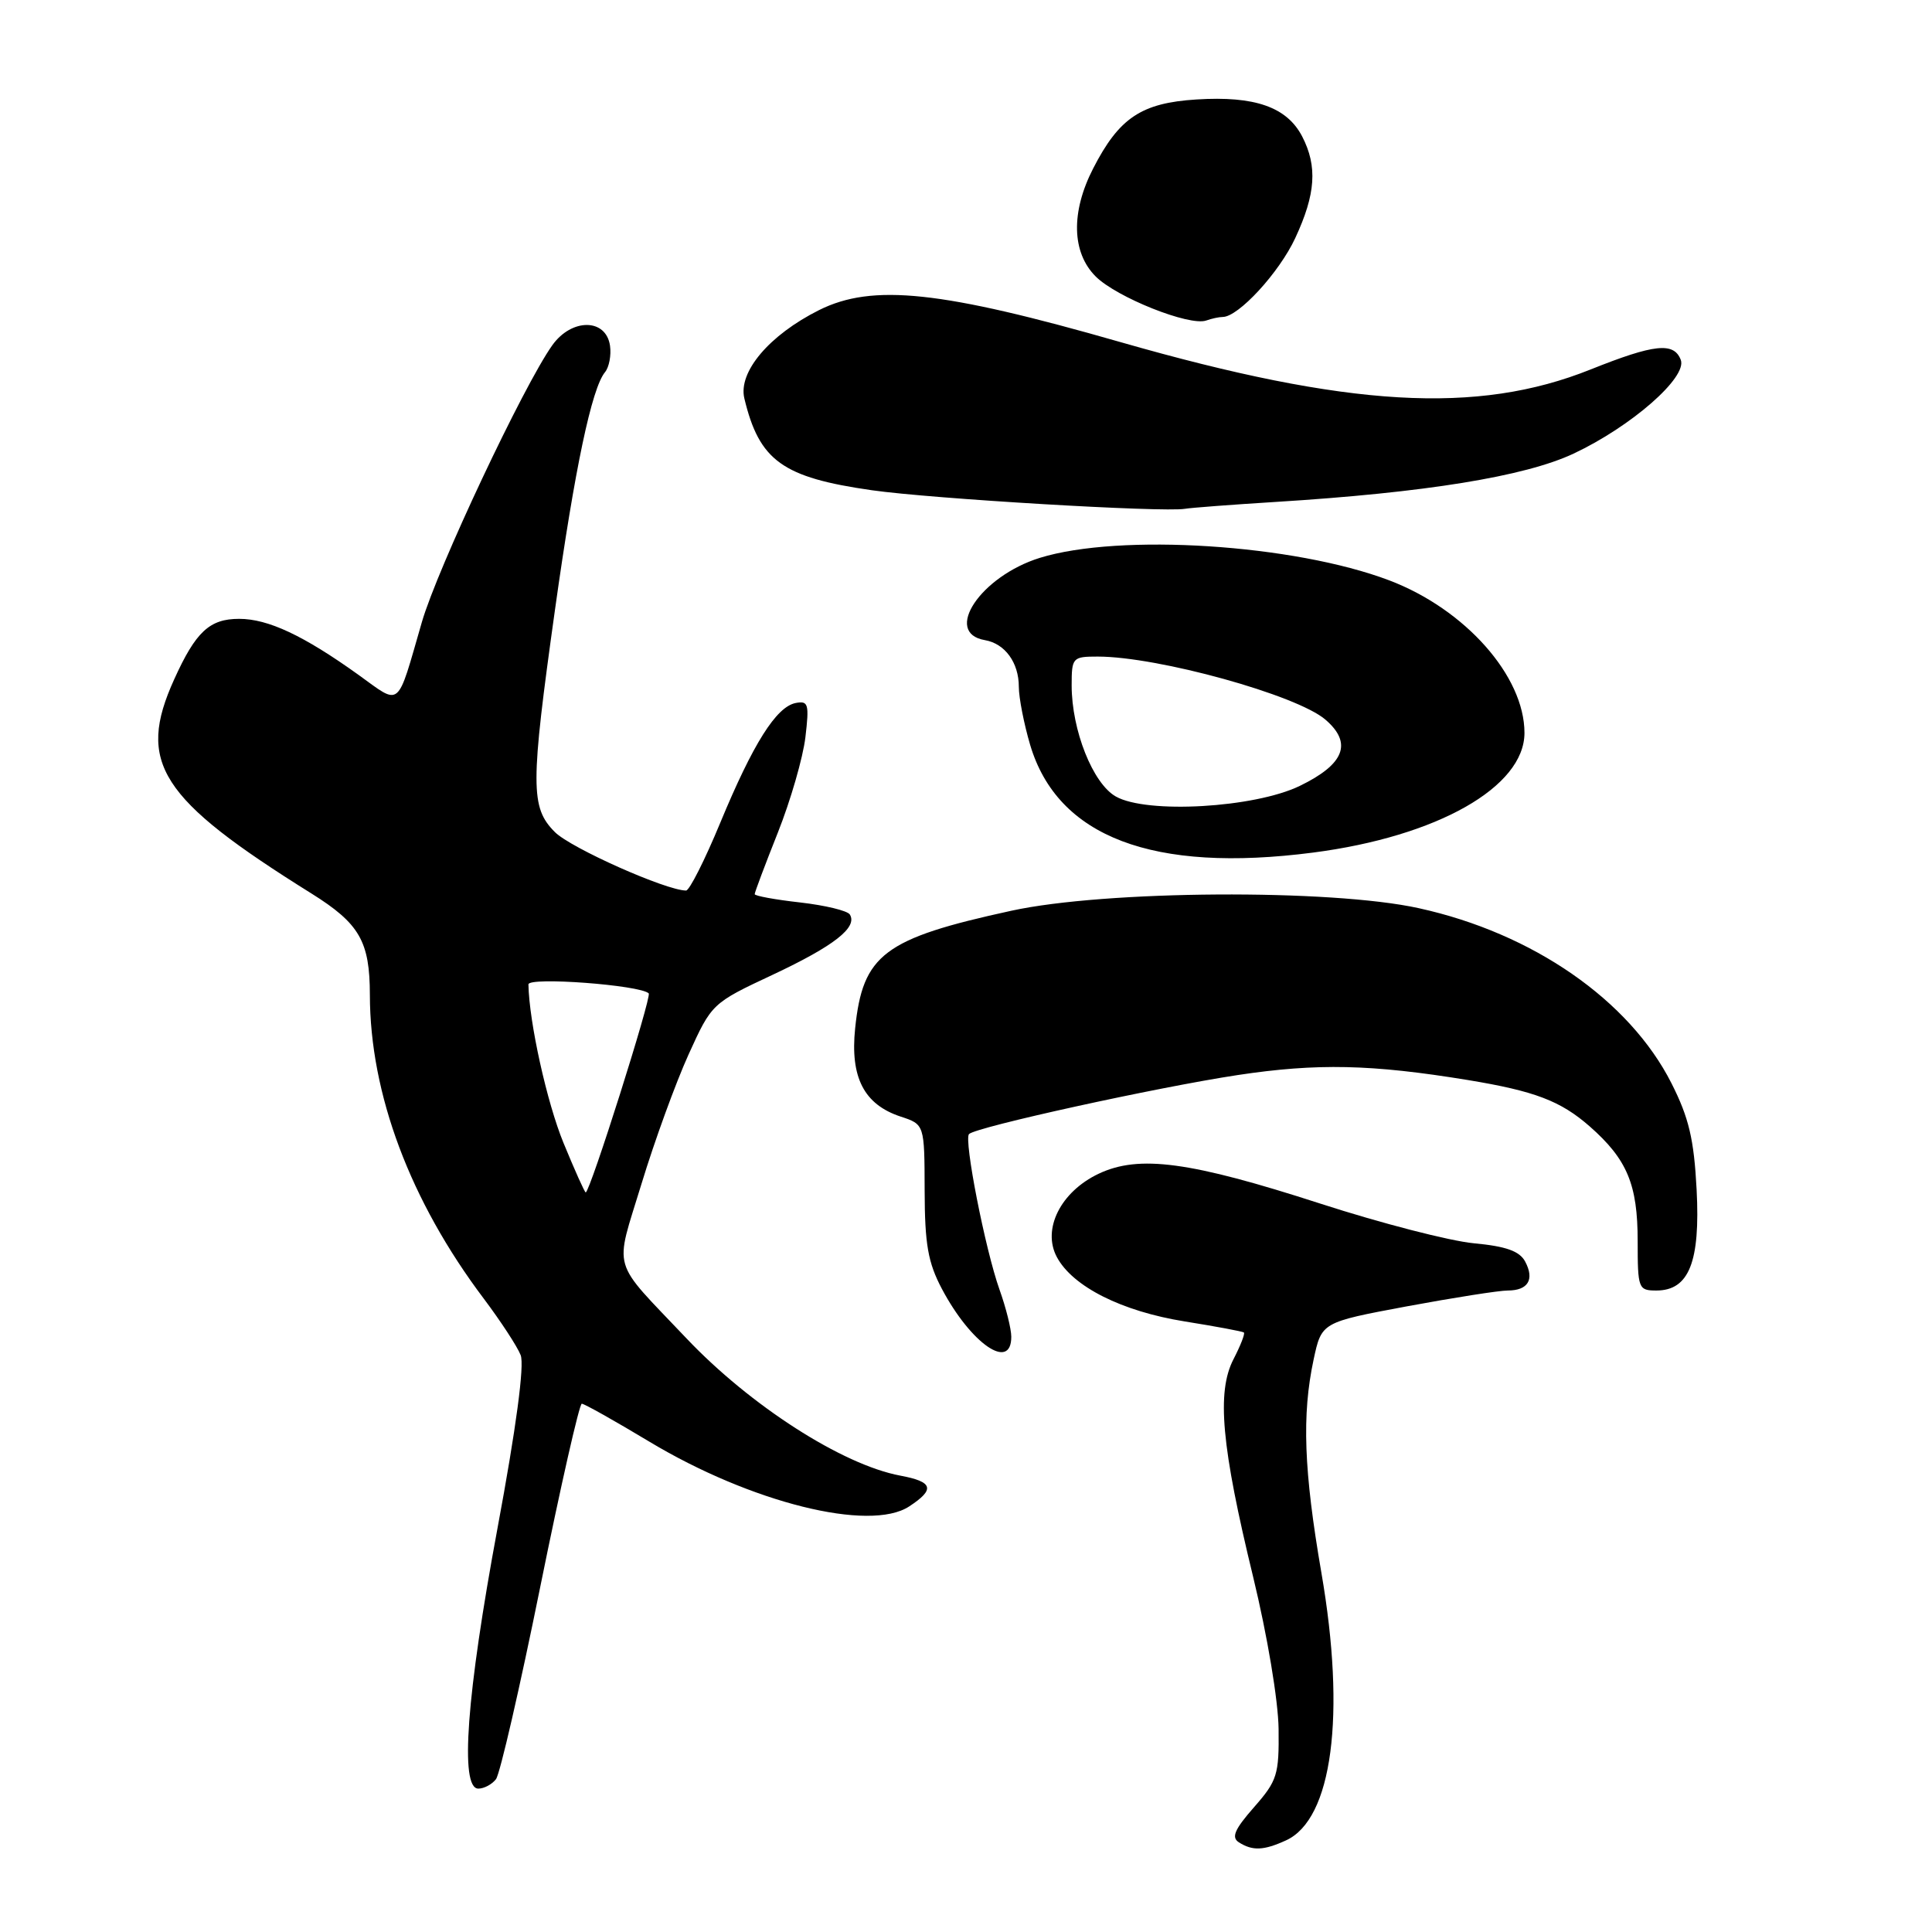 <?xml version="1.0" encoding="UTF-8" standalone="no"?>
<!DOCTYPE svg PUBLIC "-//W3C//DTD SVG 1.1//EN" "http://www.w3.org/Graphics/SVG/1.1/DTD/svg11.dtd" >
<svg xmlns="http://www.w3.org/2000/svg" xmlns:xlink="http://www.w3.org/1999/xlink" version="1.1" viewBox="0 0 256 256">
 <g >
 <path fill="currentColor"
d=" M 170.40 243.86 C 176.54 241.07 178.36 227.29 175.09 208.39 C 172.76 194.88 172.49 187.49 174.06 180.15 C 175.12 175.21 175.12 175.21 186.40 173.10 C 192.61 171.95 198.63 171.00 199.78 171.00 C 202.48 171.00 203.36 169.54 202.09 167.16 C 201.35 165.78 199.57 165.14 195.29 164.74 C 192.11 164.44 182.97 162.08 175.00 159.50 C 157.70 153.90 150.93 152.99 145.57 155.53 C 140.54 157.92 138.06 162.87 140.04 166.57 C 142.14 170.49 148.64 173.76 157.00 175.10 C 161.13 175.76 164.65 176.42 164.82 176.56 C 165.00 176.70 164.38 178.29 163.45 180.09 C 161.19 184.46 161.84 191.65 166.06 209.00 C 167.93 216.72 169.37 225.32 169.42 229.08 C 169.49 235.17 169.25 235.95 166.16 239.47 C 163.58 242.41 163.13 243.46 164.16 244.12 C 165.97 245.27 167.45 245.21 170.40 243.86 Z  M 65.72 235.75 C 66.25 235.06 68.89 223.59 71.59 210.25 C 74.29 196.91 76.77 186.00 77.09 186.00 C 77.42 186.00 81.44 188.26 86.03 191.02 C 99.49 199.11 115.24 203.04 120.47 199.61 C 123.94 197.34 123.65 196.34 119.30 195.53 C 111.61 194.09 99.42 186.26 90.96 177.34 C 80.82 166.64 81.41 168.67 85.01 156.84 C 86.74 151.15 89.55 143.45 91.24 139.72 C 94.31 132.97 94.34 132.93 102.41 129.15 C 110.52 125.34 113.66 122.88 112.61 121.18 C 112.30 120.67 109.33 119.96 106.02 119.58 C 102.71 119.21 100.00 118.71 100.00 118.48 C 100.00 118.24 101.38 114.57 103.07 110.32 C 104.76 106.07 106.40 100.38 106.72 97.69 C 107.24 93.29 107.11 92.83 105.44 93.15 C 102.86 93.65 99.79 98.52 95.43 109.04 C 93.39 113.97 91.35 118.00 90.91 118.00 C 88.27 118.00 75.65 112.38 73.53 110.26 C 70.27 107.00 70.27 104.12 73.55 80.71 C 76.16 62.10 78.41 51.43 80.17 49.31 C 80.71 48.65 81.01 47.07 80.83 45.81 C 80.31 42.17 75.75 42.14 73.18 45.75 C 69.37 51.10 57.96 75.33 55.90 82.43 C 52.53 94.08 53.20 93.52 47.50 89.42 C 40.23 84.21 35.53 82.00 31.69 82.00 C 27.77 82.00 25.94 83.70 23.08 90.02 C 18.07 101.06 21.12 105.82 41.28 118.40 C 47.64 122.38 49.00 124.73 49.01 131.82 C 49.03 144.96 54.34 159.13 64.12 172.10 C 66.35 175.07 68.55 178.43 68.99 179.56 C 69.51 180.87 68.40 189.19 65.91 202.56 C 61.82 224.57 60.90 237.00 63.38 237.00 C 64.14 237.00 65.19 236.44 65.72 235.75 Z  M 134.00 177.13 C 134.00 176.09 133.30 173.28 132.44 170.88 C 130.54 165.54 127.69 150.98 128.40 150.27 C 129.34 149.33 153.32 144.07 164.00 142.45 C 174.54 140.86 181.72 141.02 194.50 143.11 C 203.36 144.57 206.78 145.87 210.64 149.25 C 215.61 153.62 217.00 156.95 217.00 164.45 C 217.00 170.75 217.09 171.00 219.48 171.00 C 223.80 171.00 225.31 167.21 224.81 157.62 C 224.46 150.95 223.79 148.11 221.48 143.54 C 215.91 132.53 203.10 123.65 188.00 120.34 C 176.34 117.77 146.44 117.96 134.00 120.68 C 117.11 124.36 114.32 126.47 113.31 136.27 C 112.64 142.76 114.49 146.35 119.33 147.95 C 122.50 148.99 122.50 148.99 122.52 157.75 C 122.54 164.89 122.96 167.29 124.81 170.79 C 128.66 178.06 134.00 181.74 134.00 177.13 Z  M 174.00 112.97 C 190.43 110.84 202.00 104.29 202.00 97.11 C 202.00 89.58 194.14 80.72 184.08 76.90 C 171.47 72.12 148.37 70.64 137.78 73.92 C 129.93 76.36 124.92 83.86 130.50 84.82 C 133.17 85.28 135.00 87.80 135.00 91.01 C 135.00 92.45 135.68 95.92 136.50 98.70 C 140.13 110.91 152.77 115.72 174.00 112.97 Z  M 169.00 66.51 C 188.83 65.28 202.05 63.14 208.50 60.11 C 216.16 56.51 223.60 50.00 222.71 47.68 C 221.79 45.30 219.21 45.58 210.78 48.95 C 195.74 54.98 178.65 53.98 148.50 45.34 C 124.74 38.52 115.62 37.55 108.53 41.09 C 101.94 44.39 97.79 49.28 98.63 52.79 C 100.61 61.06 103.69 63.27 115.53 64.96 C 123.45 66.09 154.13 67.91 157.00 67.42 C 157.82 67.28 163.22 66.87 169.00 66.51 Z  M 162.01 42.00 C 164.09 42.00 169.50 36.13 171.63 31.54 C 174.34 25.72 174.59 22.05 172.55 18.09 C 170.52 14.18 166.27 12.69 158.54 13.18 C 151.23 13.64 148.29 15.61 144.85 22.32 C 141.88 28.10 142.01 33.46 145.18 36.63 C 147.95 39.40 157.61 43.25 159.83 42.47 C 160.56 42.21 161.54 42.00 162.01 42.00 Z  M 74.67 151.45 C 72.47 146.10 70.11 135.45 70.02 130.44 C 70.00 129.41 84.84 130.52 85.96 131.63 C 86.38 132.05 78.17 158.00 77.61 158.00 C 77.47 158.00 76.15 155.05 74.67 151.45 Z  M 147.85 105.54 C 144.81 103.82 142.00 96.76 142.00 90.82 C 142.00 87.13 142.12 87.00 145.45 87.00 C 153.45 87.00 171.83 92.09 175.62 95.35 C 179.24 98.46 178.16 101.26 172.22 104.14 C 166.20 107.05 151.96 107.87 147.85 105.54 Z "/>
</g>
</svg>